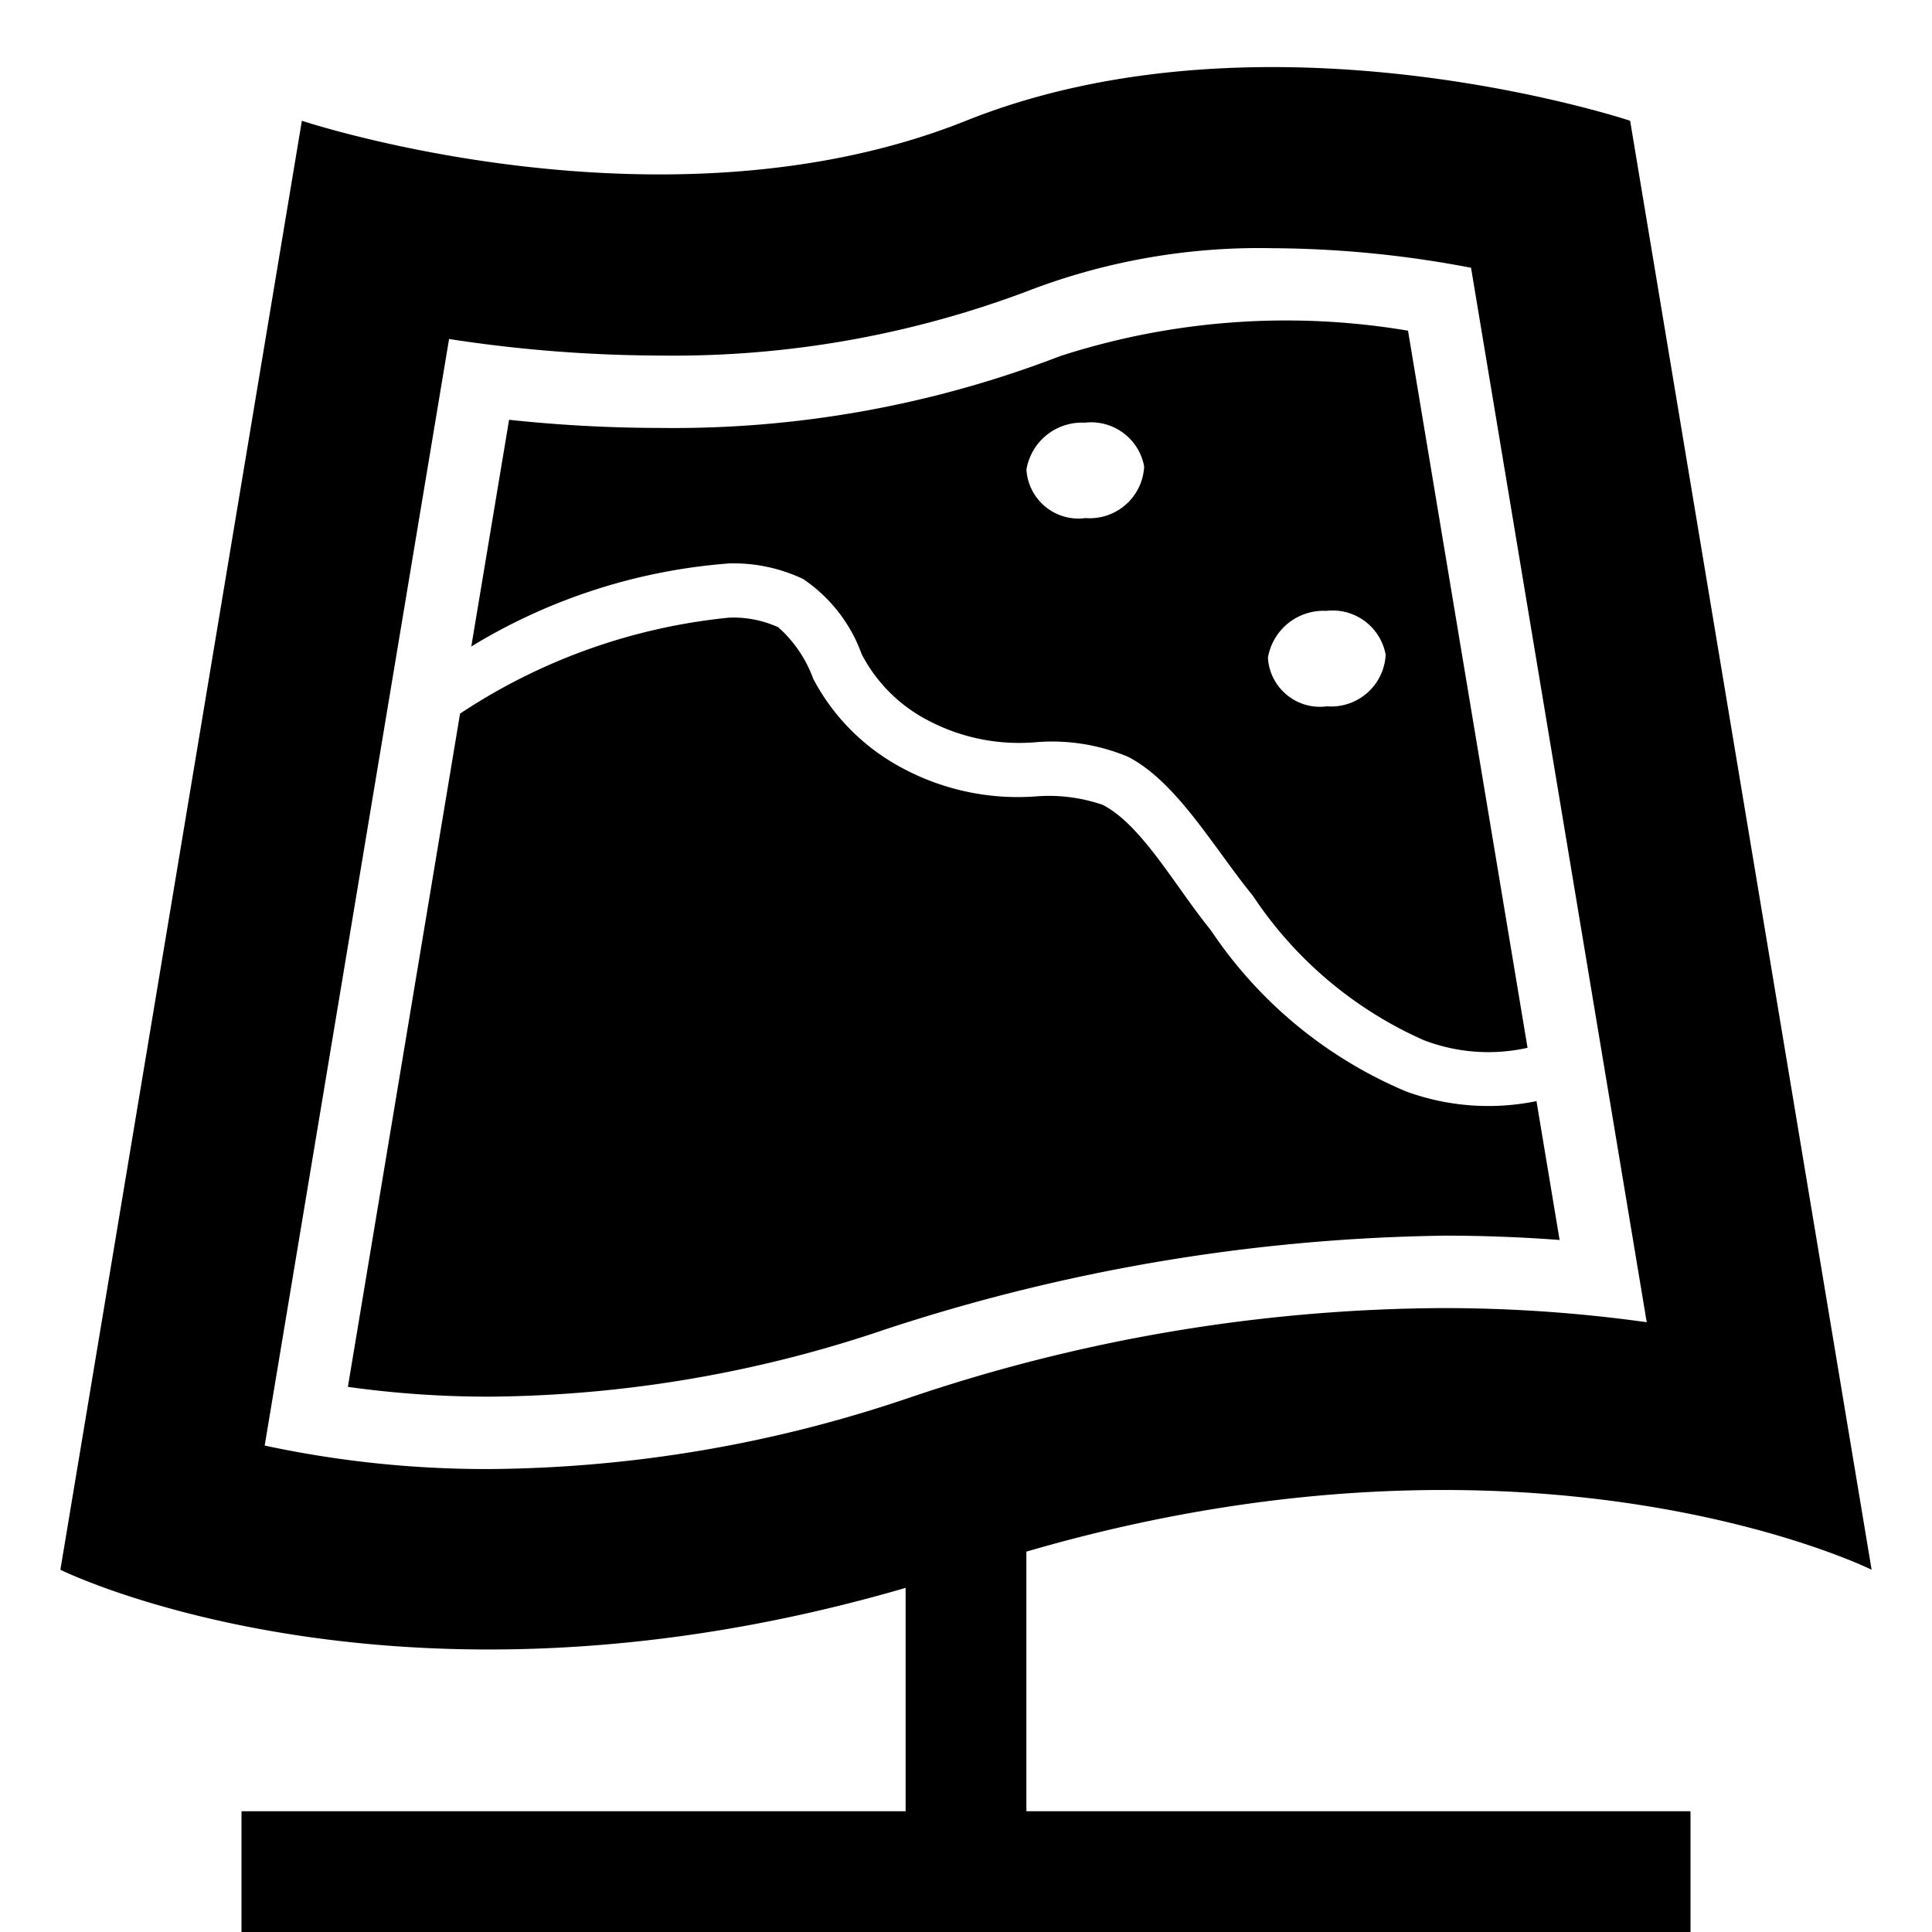 <svg xmlns="http://www.w3.org/2000/svg" viewBox="0 0 32 32"><path d="M23.889 20.467a30.95 30.95 0 0 0-9.217 1.549 20.806 20.806 0 0 1-6.56 1.117 16.786 16.786 0 0 1-2.35-.162L7.62 11.82a9.798 9.798 0 0 1 4.458-1.59 1.801 1.801 0 0 1 .812.159 2.103 2.103 0 0 1 .58.854 3.533 3.533 0 0 0 1.359 1.414 4.045 4.045 0 0 0 2.326.534 2.74 2.74 0 0 1 1.11.14c.648.334 1.202 1.354 1.79 2.076a7.285 7.285 0 0 0 3.235 2.671 3.965 3.965 0 0 0 2.159.16l.383 2.3a25.63 25.63 0 0 0-1.943-.072zM17 30h11v2H4v-2h11v-3.7C6.563 28.76 1 26 1 26L5 2s6 2 11 0 11 0 11 0l4 24s-5.563-2.761-14-.3zm-1.948-6.846a27.905 27.905 0 0 1 8.837-1.488 24.333 24.333 0 0 1 3.386.234l-2.91-17.465a17.856 17.856 0 0 0-3.29-.324 10.679 10.679 0 0 0-3.96.674 16.613 16.613 0 0 1-6.19 1.104 23.272 23.272 0 0 1-3.487-.274L4.384 23.943a17.514 17.514 0 0 0 3.727.389 22.006 22.006 0 0 0 6.94-1.178zM12.078 9.332a9.582 9.582 0 0 0-4.272 1.376l.626-3.755a23.696 23.696 0 0 0 2.494.135 17.803 17.803 0 0 0 6.634-1.19 12.156 12.156 0 0 1 5.761-.421l1.98 11.878a2.983 2.983 0 0 1-1.72-.127 6.603 6.603 0 0 1-2.827-2.388c-.649-.796-1.261-1.888-2.07-2.305a3.255 3.255 0 0 0-1.524-.242 3.231 3.231 0 0 1-1.828-.382 2.569 2.569 0 0 1-1.06-1.076 2.54 2.54 0 0 0-.97-1.245 2.686 2.686 0 0 0-1.224-.258zm8.923 1.562a.863.863 0 0 0 .978.805.903.903 0 0 0 .972-.854.892.892 0 0 0-.982-.727.933.933 0 0 0-.968.776zm-4-3.118a.863.863 0 0 0 .978.805.903.903 0 0 0 .972-.854.892.892 0 0 0-.982-.726.933.933 0 0 0-.968.775z"/></svg>